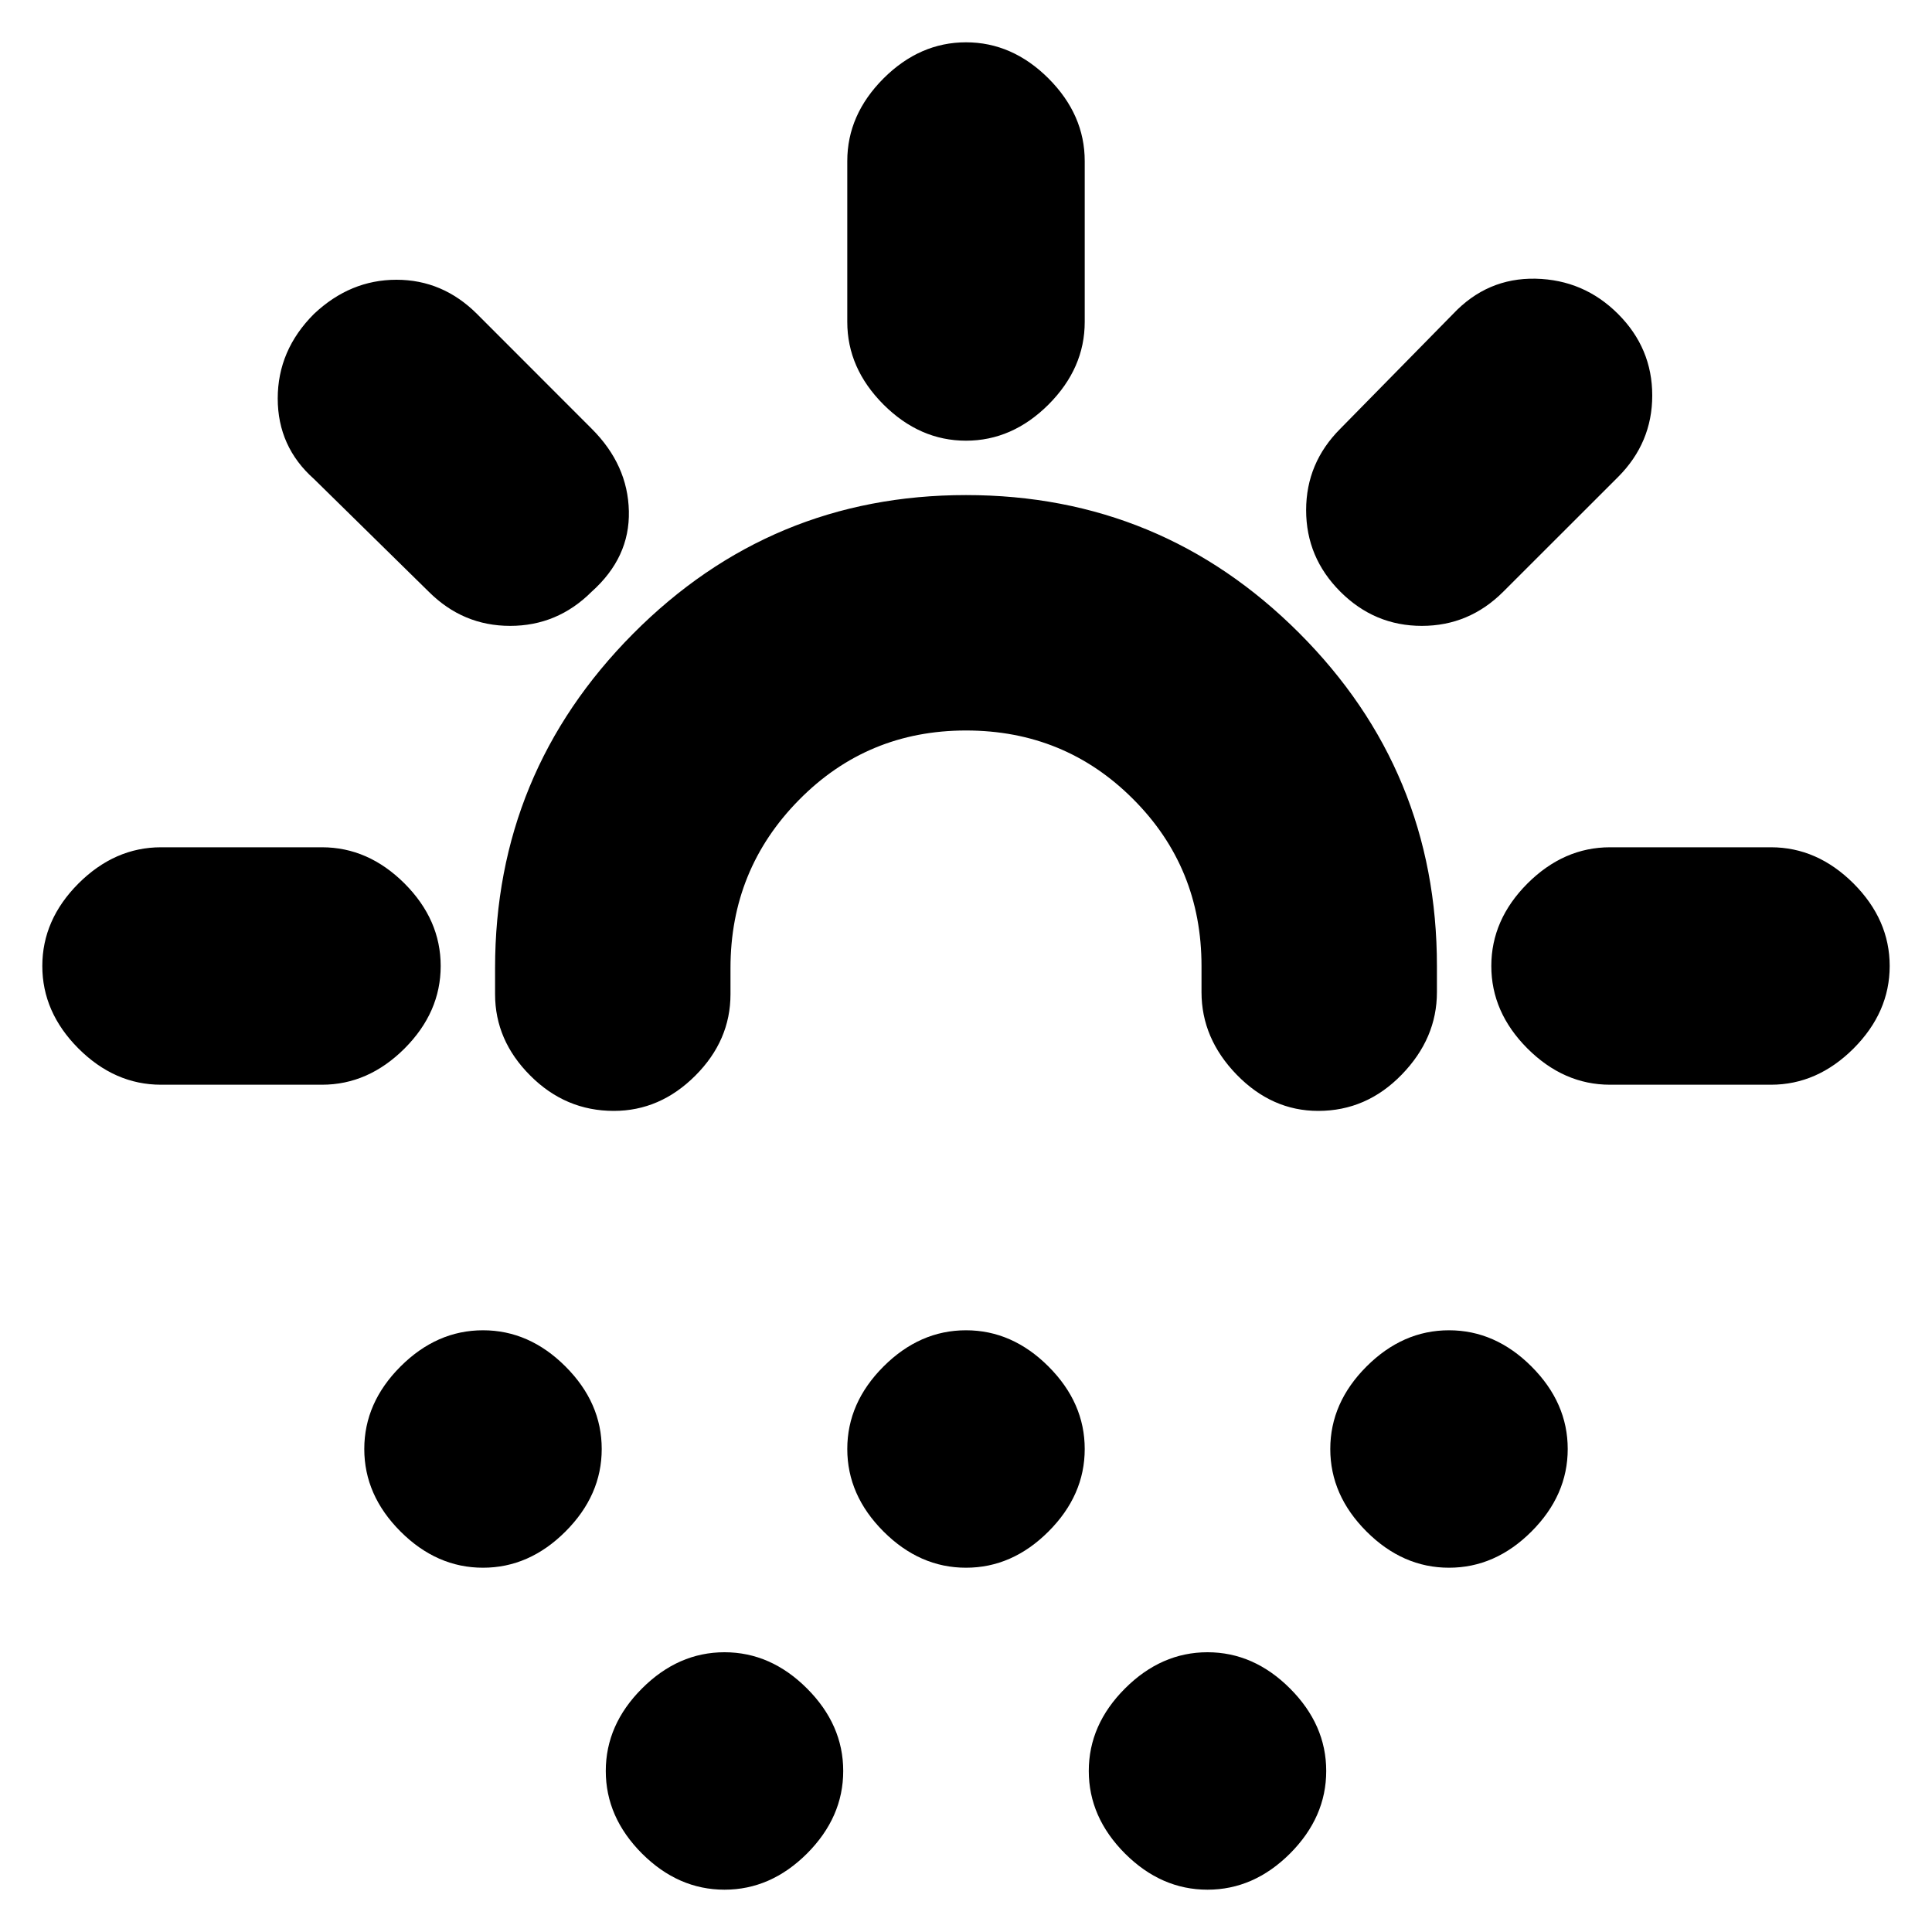 <svg xmlns="http://www.w3.org/2000/svg" height="20" width="20"><path d="M6.354 11.5q-.5 0-.864-.365-.365-.364-.365-.843v-.271q0-2.021 1.427-3.459Q7.979 5.125 10 5.125t3.448 1.427Q14.875 7.979 14.875 10v.271q0 .479-.365.854-.364.375-.864.375-.479 0-.844-.375-.364-.375-.364-.854V10q0-1.021-.709-1.729-.708-.709-1.729-.709-1.021 0-1.729.719-.709.719-.709 1.74v.271q0 .479-.364.843-.365.365-.844.365ZM5 16.229q-.479 0-.854-.375T3.771 15q0-.479.375-.854T5 13.771q.479 0 .854.375t.375.854q0 .479-.375.854T5 16.229Zm10 0q-.479 0-.854-.375T13.771 15q0-.479.375-.854t.854-.375q.479 0 .854.375t.375.854q0 .479-.375.854t-.854.375Zm-7.5 3.333q-.479 0-.854-.374-.375-.376-.375-.855t.375-.854q.375-.375.854-.375t.854.375q.375.375.375.854t-.375.855q-.375.374-.854.374Zm2.5-3.333q-.479 0-.854-.375T8.771 15q0-.479.375-.854t.854-.375q.479 0 .854.375t.375.854q0 .479-.375.854t-.854.375Zm2.5 3.333q-.479 0-.854-.374-.375-.376-.375-.855t.375-.854q.375-.375.854-.375t.854.375q.375.375.375.854t-.375.855q-.375.374-.854.374Zm-2.5-15q-.479 0-.854-.374-.375-.376-.375-.855V1.667q0-.479.375-.855.375-.374.854-.374t.854.374q.375.376.375.855v1.666q0 .479-.375.855-.375.374-.854.374Zm3.875 1.563q-.354-.354-.354-.844 0-.489.354-.843l1.167-1.188q.354-.375.854-.365.5.011.854.365t.354.844q0 .489-.354.844l-1.188 1.187q-.354.354-.843.354-.49 0-.844-.354Zm2.792 5.104q-.479 0-.855-.375-.374-.375-.374-.854t.374-.854q.376-.375.855-.375h1.666q.479 0 .855.375.374.375.374.854t-.374.854q-.376.375-.855.375ZM4.438 6.125 3.25 4.958q-.375-.333-.375-.833 0-.5.375-.875.375-.354.854-.354t.834.354l1.187 1.188q.375.374.385.854.011.479-.385.833-.354.354-.844.354-.489 0-.843-.354Zm-2.771 5.104q-.479 0-.855-.375Q.438 10.479.438 10t.374-.854q.376-.375.855-.375h1.666q.479 0 .855.375.374.375.374.854t-.374.854q-.376.375-.855.375Z"/></svg>